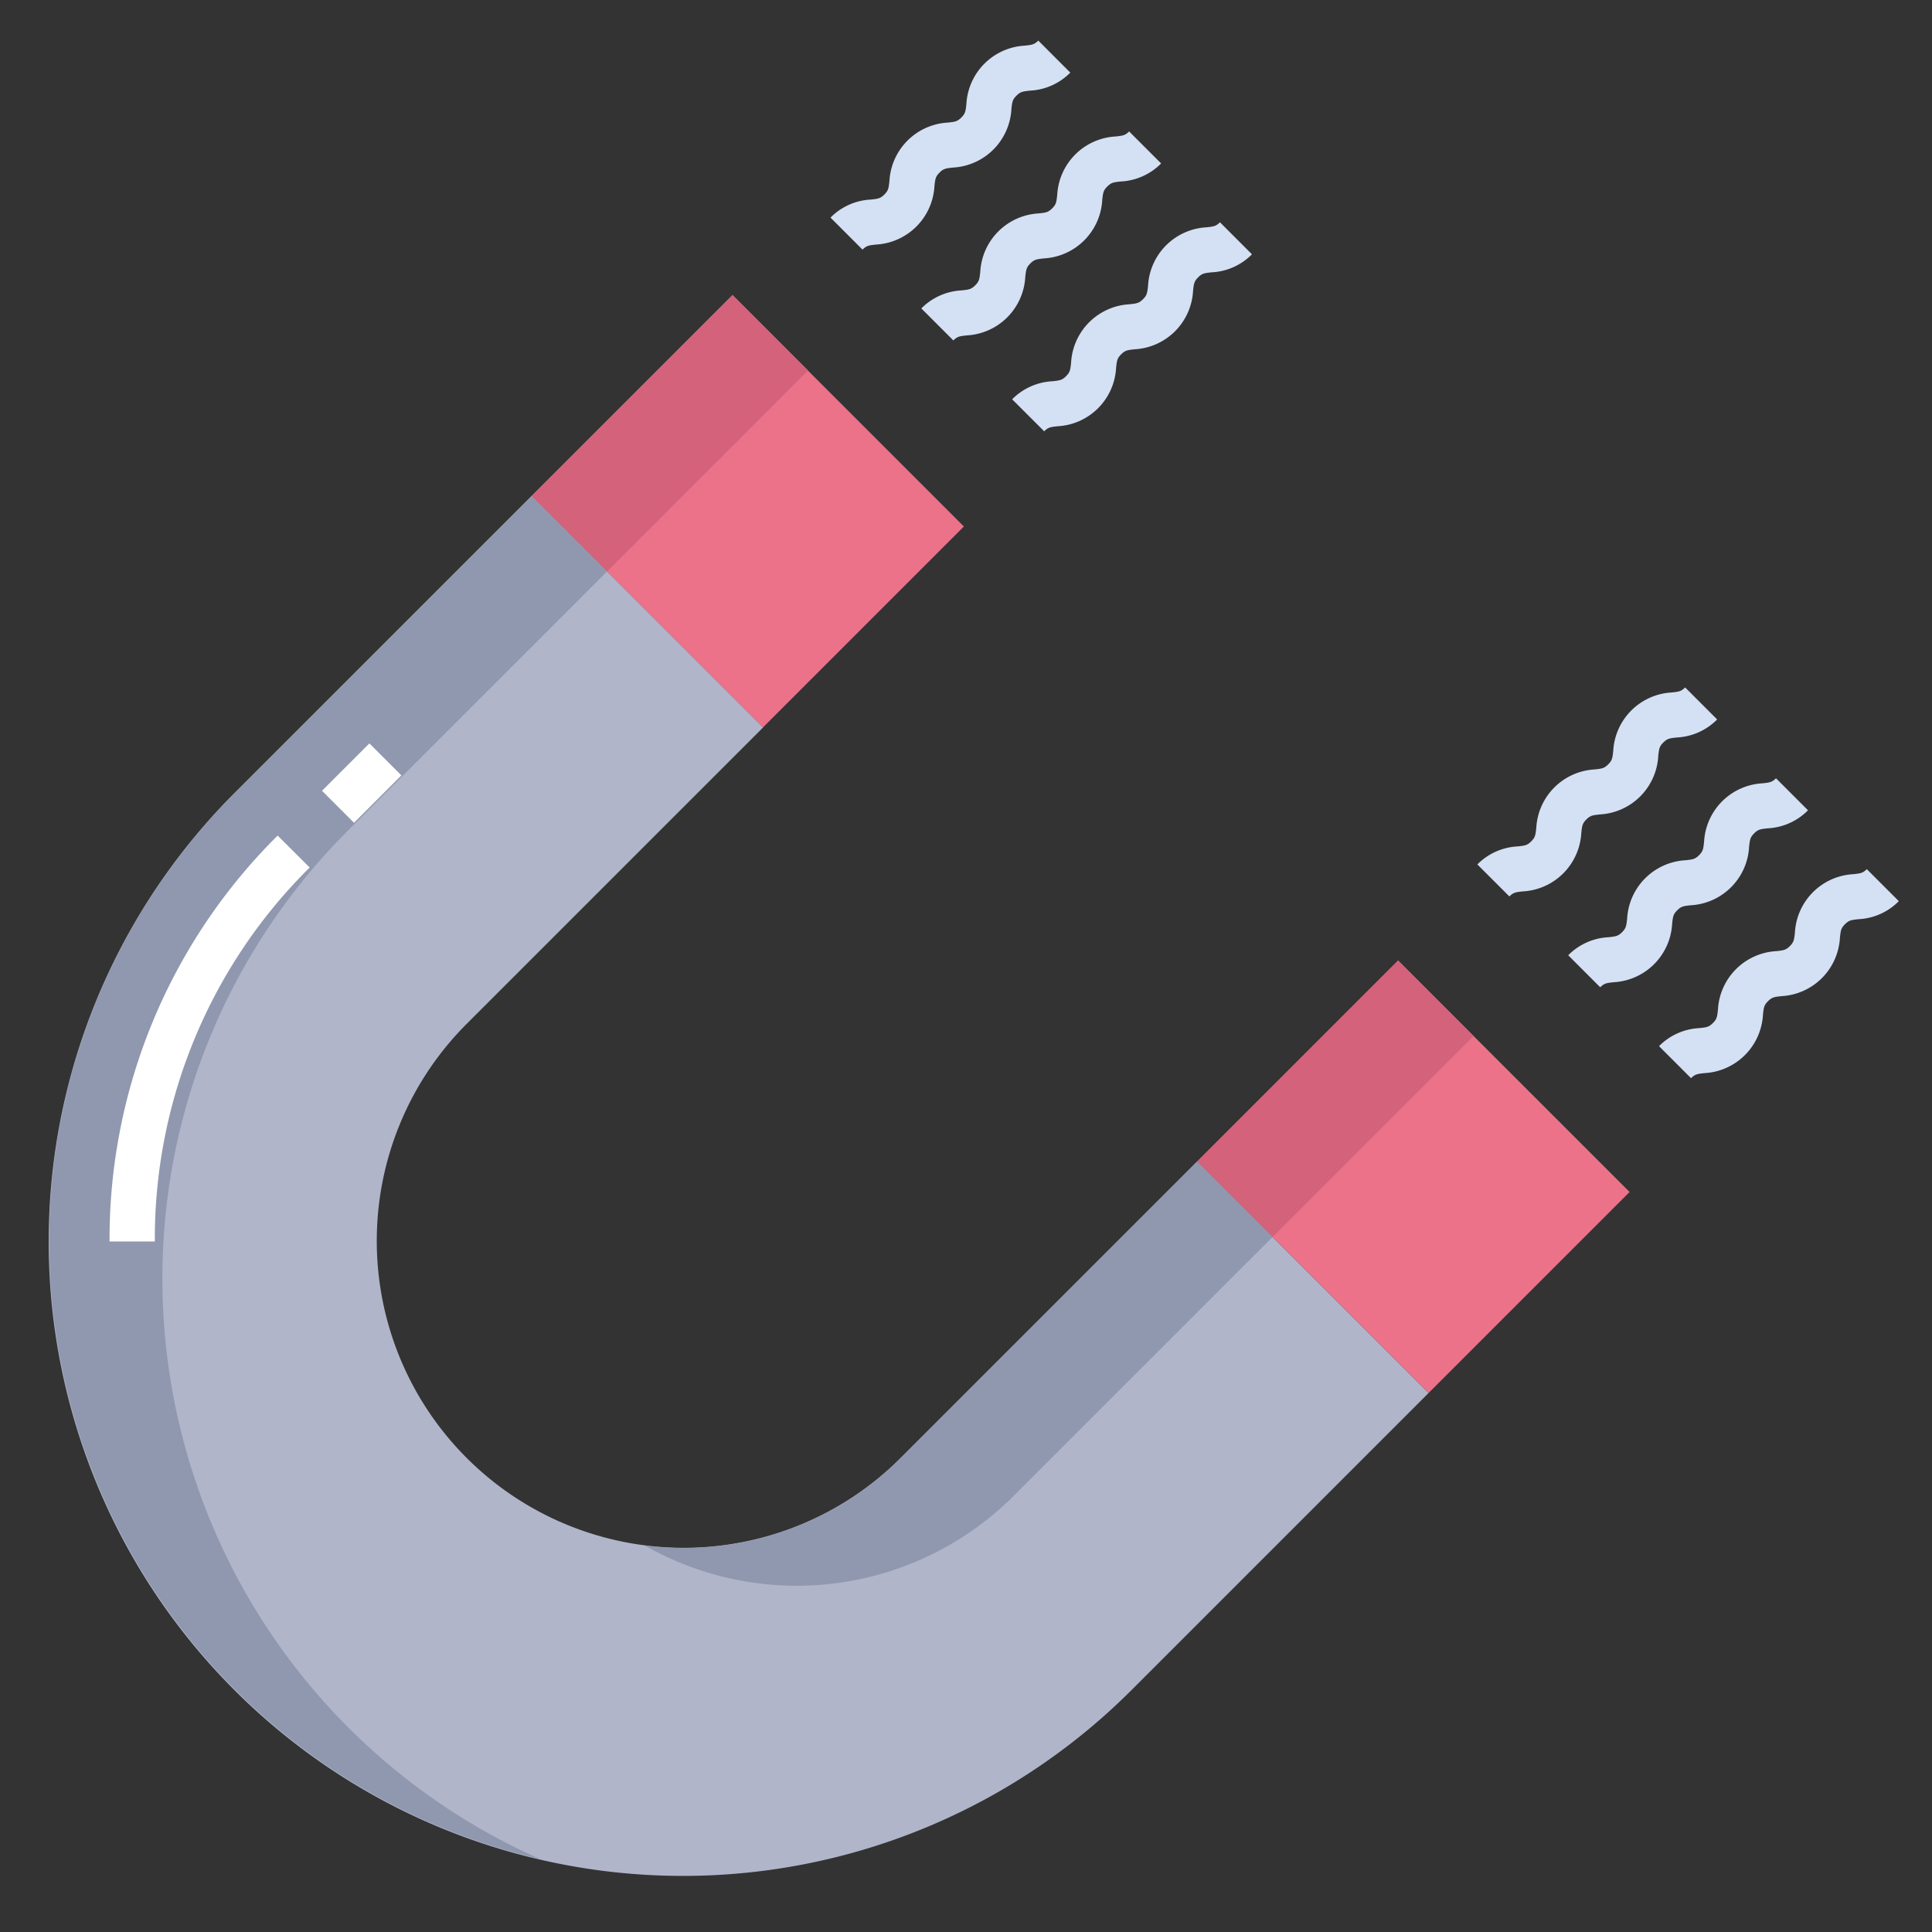 <svg id="Layer_1" height="512" viewBox="0 0 512 512" width="512" xmlns="http://www.w3.org/2000/svg" data-name="Layer 1"><rect x="0" y="0" width="512" height="512" fill="#333333" stroke="none"/><g id="_Path_" data-name=" Path "><path d="m431.86 315.89-53.28 53.28-60.83-60.83-.51-.51 53.27-53.28z" fill="#eb7288"/><path d="m160.505 92.114h75.346v86.751h-75.346z" fill="#eb7288" transform="matrix(.707 -.707 .707 .707 -37.761 179.817)"/><path d="m378.58 369.17-78.6 78.6a168.09 168.09 0 1 1 -237.71-237.72l78.6-78.59 61.34 61.34-78.6 78.6a81.335 81.335 0 0 0 115.03 115.02l78.6-78.59.51.51z" fill="#b0b5ca"/></g><path d="m337.239 327.829 10.001-9.999 43.273-43.281-20.003-19.999-53.27 53.28.51.51z" fill="#d3627a"/><path d="m170.87 141.46 43.273-43.281-20.003-19.999-53.27 53.28 19.999 19.999z" fill="#d3627a"/><path d="m43.03 338.91a167.536 167.536 0 0 1 49.24-118.86l68.6-68.591-20-20-78.6 78.59a168.105 168.105 0 0 0 80.8 282.6 168.266 168.266 0 0 1 -100.04-153.739z" fill="#9098af"/><path d="m268.64 396.42 68.6-68.591-19.49-19.489-.51-.51-78.6 78.59a81.062 81.062 0 0 1 -67.783 23.152 81.341 81.341 0 0 0 97.783-13.152z" fill="#9098af"/><g fill="#d4e1f4"><path d="m273.051 69.819c1.059-1.059 1.638-1.124 3.554-1.337a16.4 16.4 0 0 0 15.5-15.495c.213-1.918.277-2.5 1.337-3.556s1.639-1.124 3.555-1.336a16.124 16.124 0 0 0 10.716-4.779l-8.484-8.484c-1.06 1.059-1.638 1.123-3.554 1.335a16.393 16.393 0 0 0 -15.5 15.495c-.214 1.918-.278 2.5-1.338 3.558s-1.639 1.124-3.556 1.336a16.4 16.4 0 0 0 -15.5 15.5c-.213 1.919-.277 2.5-1.34 3.56s-1.641 1.126-3.56 1.34a16.132 16.132 0 0 0 -10.717 4.781l8.484 8.485c1.063-1.062 1.642-1.126 3.561-1.34a16.4 16.4 0 0 0 15.5-15.5c.216-1.922.28-2.501 1.342-3.563z"/><path d="m248.978 45.744c1.059-1.058 1.637-1.123 3.554-1.336a16.395 16.395 0 0 0 15.5-15.495c.213-1.917.278-2.5 1.339-3.557s1.638-1.124 3.554-1.335a16.133 16.133 0 0 0 10.716-4.778l-8.485-8.486c-1.059 1.059-1.637 1.124-3.554 1.337a16.395 16.395 0 0 0 -15.5 15.5c-.213 1.917-.278 2.5-1.339 3.557s-1.638 1.124-3.554 1.335a16.4 16.4 0 0 0 -15.5 15.5c-.214 1.918-.278 2.5-1.34 3.559s-1.642 1.127-3.56 1.341a16.132 16.132 0 0 0 -10.718 4.781l8.484 8.485c1.063-1.062 1.642-1.126 3.561-1.34a16.408 16.408 0 0 0 15.5-15.5c.216-1.926.28-2.505 1.342-3.568z"/><path d="m319.745 60.241a16.4 16.4 0 0 0 -15.5 15.5c-.214 1.918-.277 2.5-1.338 3.557s-1.639 1.124-3.555 1.337a16.4 16.4 0 0 0 -15.5 15.5c-.213 1.919-.278 2.5-1.339 3.561s-1.642 1.125-3.56 1.338a16.138 16.138 0 0 0 -10.72 4.783l8.487 8.484c1.061-1.063 1.64-1.127 3.559-1.34a16.4 16.4 0 0 0 15.5-15.5c.214-1.919.278-2.5 1.34-3.56s1.639-1.124 3.556-1.336a16.4 16.4 0 0 0 15.5-15.5c.214-1.918.277-2.5 1.338-3.558s1.637-1.123 3.554-1.336a16.124 16.124 0 0 0 10.717-4.778l-8.484-8.488c-1.061 1.06-1.639 1.124-3.555 1.336z"/><path d="m444.476 241.243c1.06-1.059 1.638-1.123 3.554-1.336a16.395 16.395 0 0 0 15.5-15.5c.214-1.918.278-2.5 1.338-3.557s1.639-1.124 3.555-1.335a16.129 16.129 0 0 0 10.716-4.779l-8.485-8.484c-1.059 1.058-1.637 1.123-3.553 1.335a16.393 16.393 0 0 0 -15.5 15.495c-.214 1.918-.278 2.5-1.338 3.558s-1.639 1.123-3.555 1.335a16.4 16.4 0 0 0 -15.5 15.5c-.214 1.919-.278 2.5-1.34 3.56s-1.641 1.126-3.56 1.34a16.13 16.13 0 0 0 -10.717 4.781l8.484 8.485c1.063-1.062 1.642-1.126 3.561-1.34a16.409 16.409 0 0 0 15.5-15.5c.214-1.916.278-2.495 1.34-3.558z"/><path d="m420.4 217.169c1.06-1.059 1.638-1.123 3.555-1.336a16.395 16.395 0 0 0 15.5-15.5c.213-1.917.277-2.5 1.339-3.557s1.638-1.124 3.554-1.336a16.133 16.133 0 0 0 10.716-4.777l-8.485-8.486c-1.059 1.059-1.638 1.124-3.555 1.337a16.4 16.4 0 0 0 -15.5 15.5c-.213 1.917-.277 2.495-1.338 3.556s-1.638 1.124-3.554 1.336a16.4 16.4 0 0 0 -15.5 15.5c-.213 1.918-.278 2.5-1.339 3.559s-1.642 1.127-3.561 1.341a16.132 16.132 0 0 0 -10.717 4.781l8.485 8.481c1.062-1.061 1.642-1.126 3.56-1.339a16.406 16.406 0 0 0 15.5-15.5c.216-1.918.28-2.498 1.34-3.56z"/><path d="m491.17 231.666a16.395 16.395 0 0 0 -15.5 15.5c-.214 1.918-.278 2.5-1.338 3.557s-1.639 1.124-3.555 1.337a16.4 16.4 0 0 0 -15.5 15.5c-.214 1.919-.278 2.5-1.341 3.56s-1.64 1.127-3.559 1.34a16.14 16.14 0 0 0 -10.719 4.782l8.486 8.485c1.062-1.063 1.641-1.127 3.56-1.34a16.406 16.406 0 0 0 15.5-15.5c.214-1.919.278-2.5 1.34-3.561s1.638-1.124 3.555-1.336a16.4 16.4 0 0 0 15.5-15.5c.213-1.918.277-2.5 1.337-3.557s1.638-1.123 3.555-1.336a16.123 16.123 0 0 0 10.717-4.779l-8.486-8.484c-1.058 1.056-1.636 1.12-3.552 1.332z"/></g><path d="m29.033 329h12a138.29 138.29 0 0 1 41.031-99.1l-8.484-8.462a150.507 150.507 0 0 0 -44.547 107.562z" fill="#fff"/><path d="m87.01 201.54h17.759v11.999h-17.759z" fill="#fff" transform="matrix(.707 -.707 .707 .707 -118.667 128.591)"/></svg>